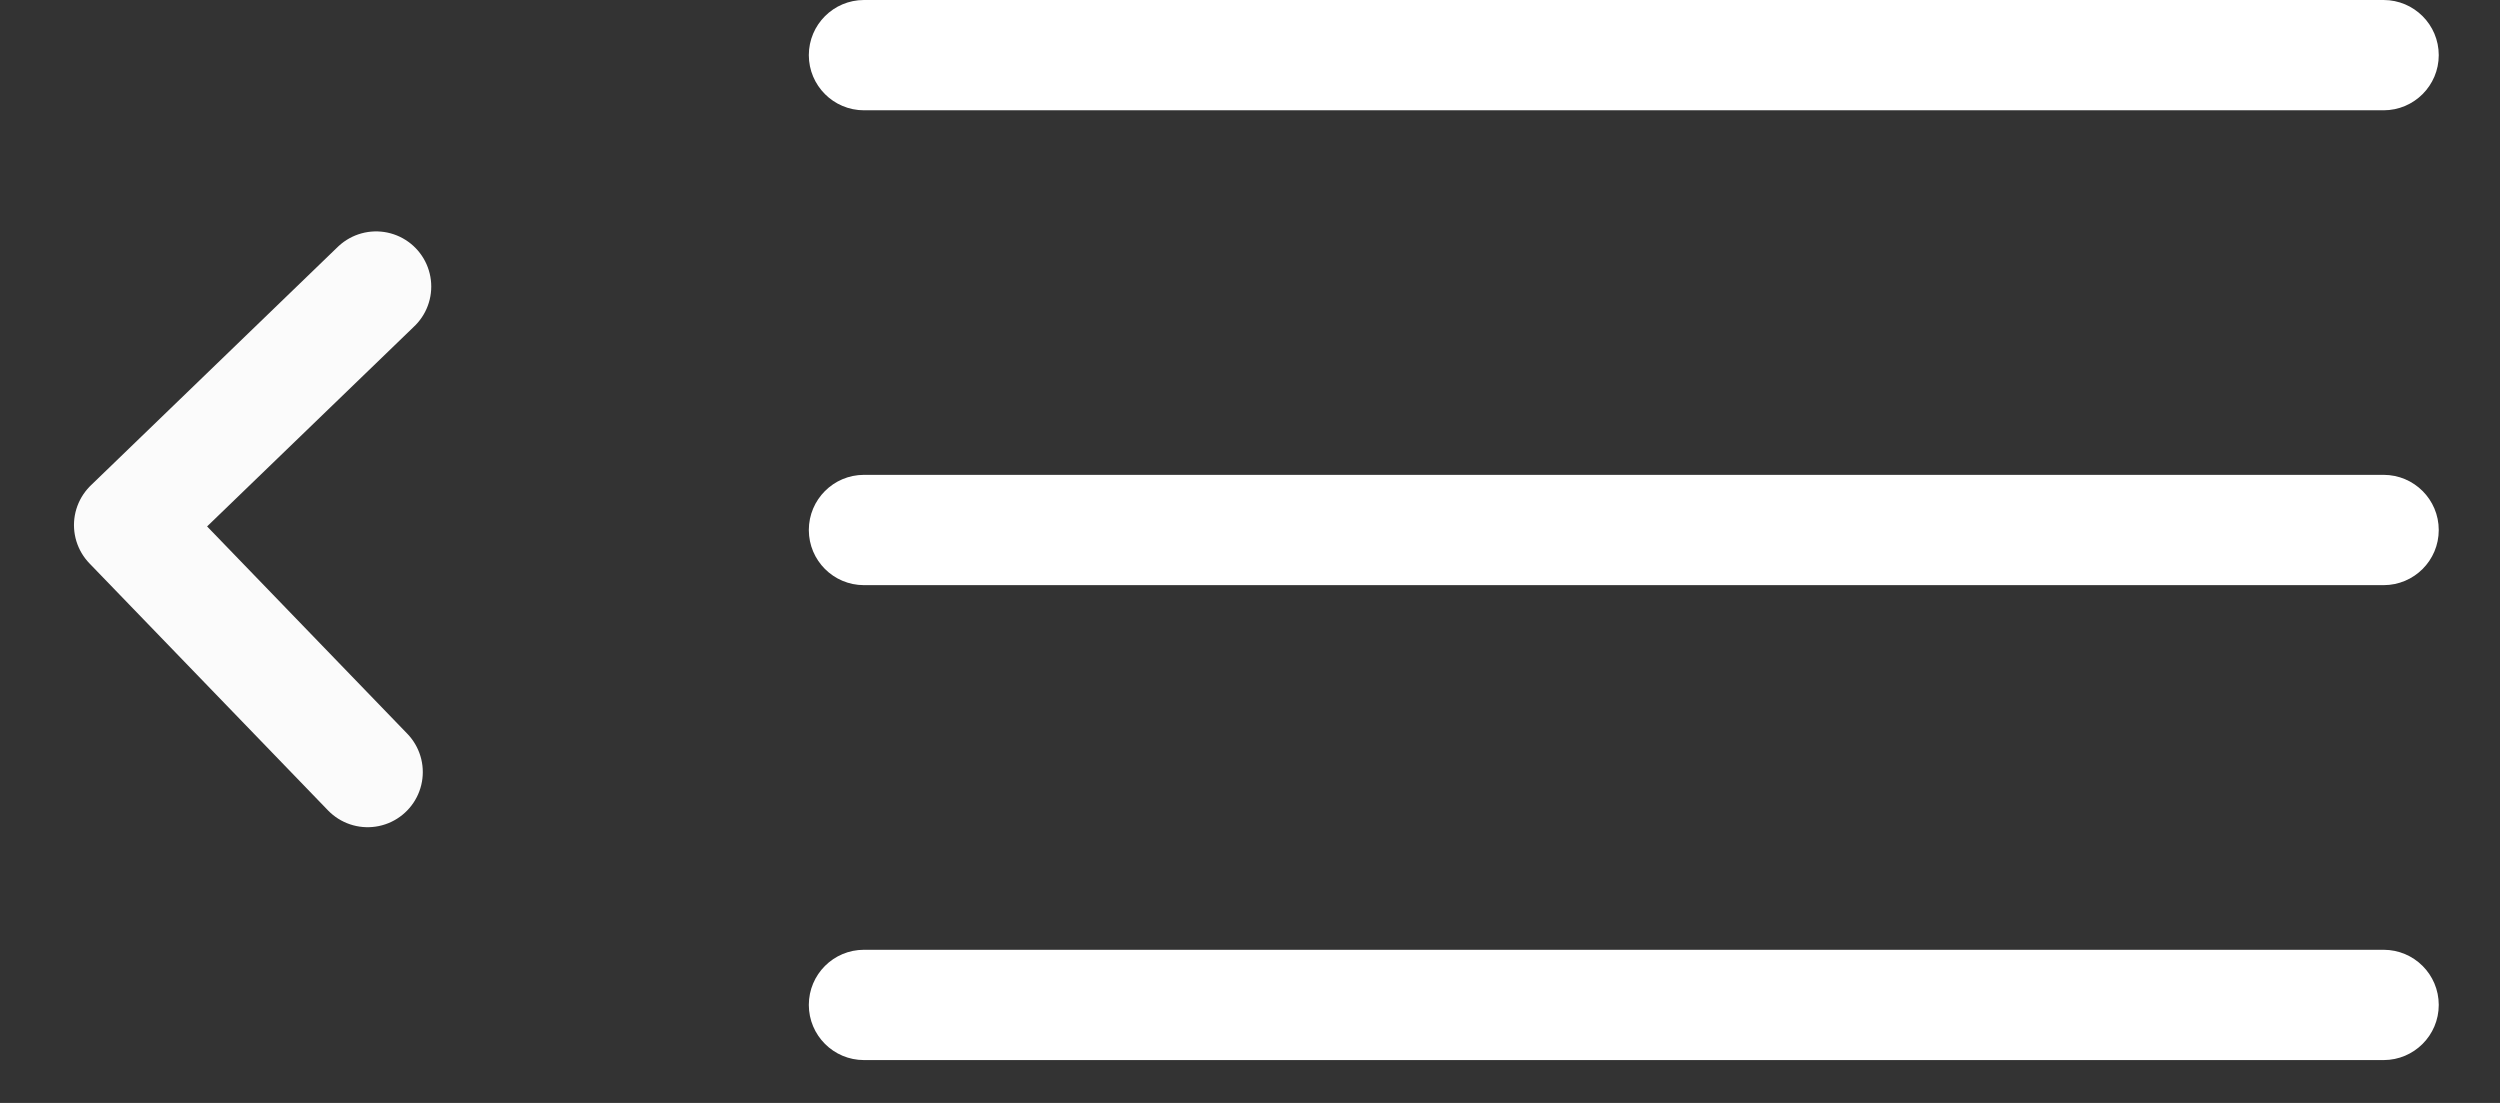 <svg width="34" height="15" viewBox="0 0 34 15" fill="none" xmlns="http://www.w3.org/2000/svg">
<rect x="0" y="0" width="34" height="15" fill="#333333" stroke="none"/>
<path fill-rule="evenodd" clip-rule="evenodd" d="M11 0.75C11 0.336 11.336 0 11.75 0H32.417C32.831 0 33.167 0.336 33.167 0.75C33.167 1.164 32.831 1.5 32.417 1.5H11.75C11.336 1.5 11 1.164 11 0.75ZM11 7.208C11 6.794 11.336 6.458 11.75 6.458L32.417 6.458C32.831 6.458 33.167 6.794 33.167 7.208C33.167 7.623 32.831 7.958 32.417 7.958L11.75 7.958C11.336 7.958 11 7.623 11 7.208ZM11.75 12.917C11.336 12.917 11 13.252 11 13.667C11 14.081 11.336 14.417 11.75 14.417H32.417C32.831 14.417 33.167 14.081 33.167 13.667C33.167 13.252 32.831 12.917 32.417 12.917H11.75Z" fill="white"/>
<path d="M5 10.5L1.756 7.141L5.115 3.897" stroke="#FBFBFB" stroke-width="1.5" stroke-linecap="round" stroke-linejoin="round"/>
</svg>
